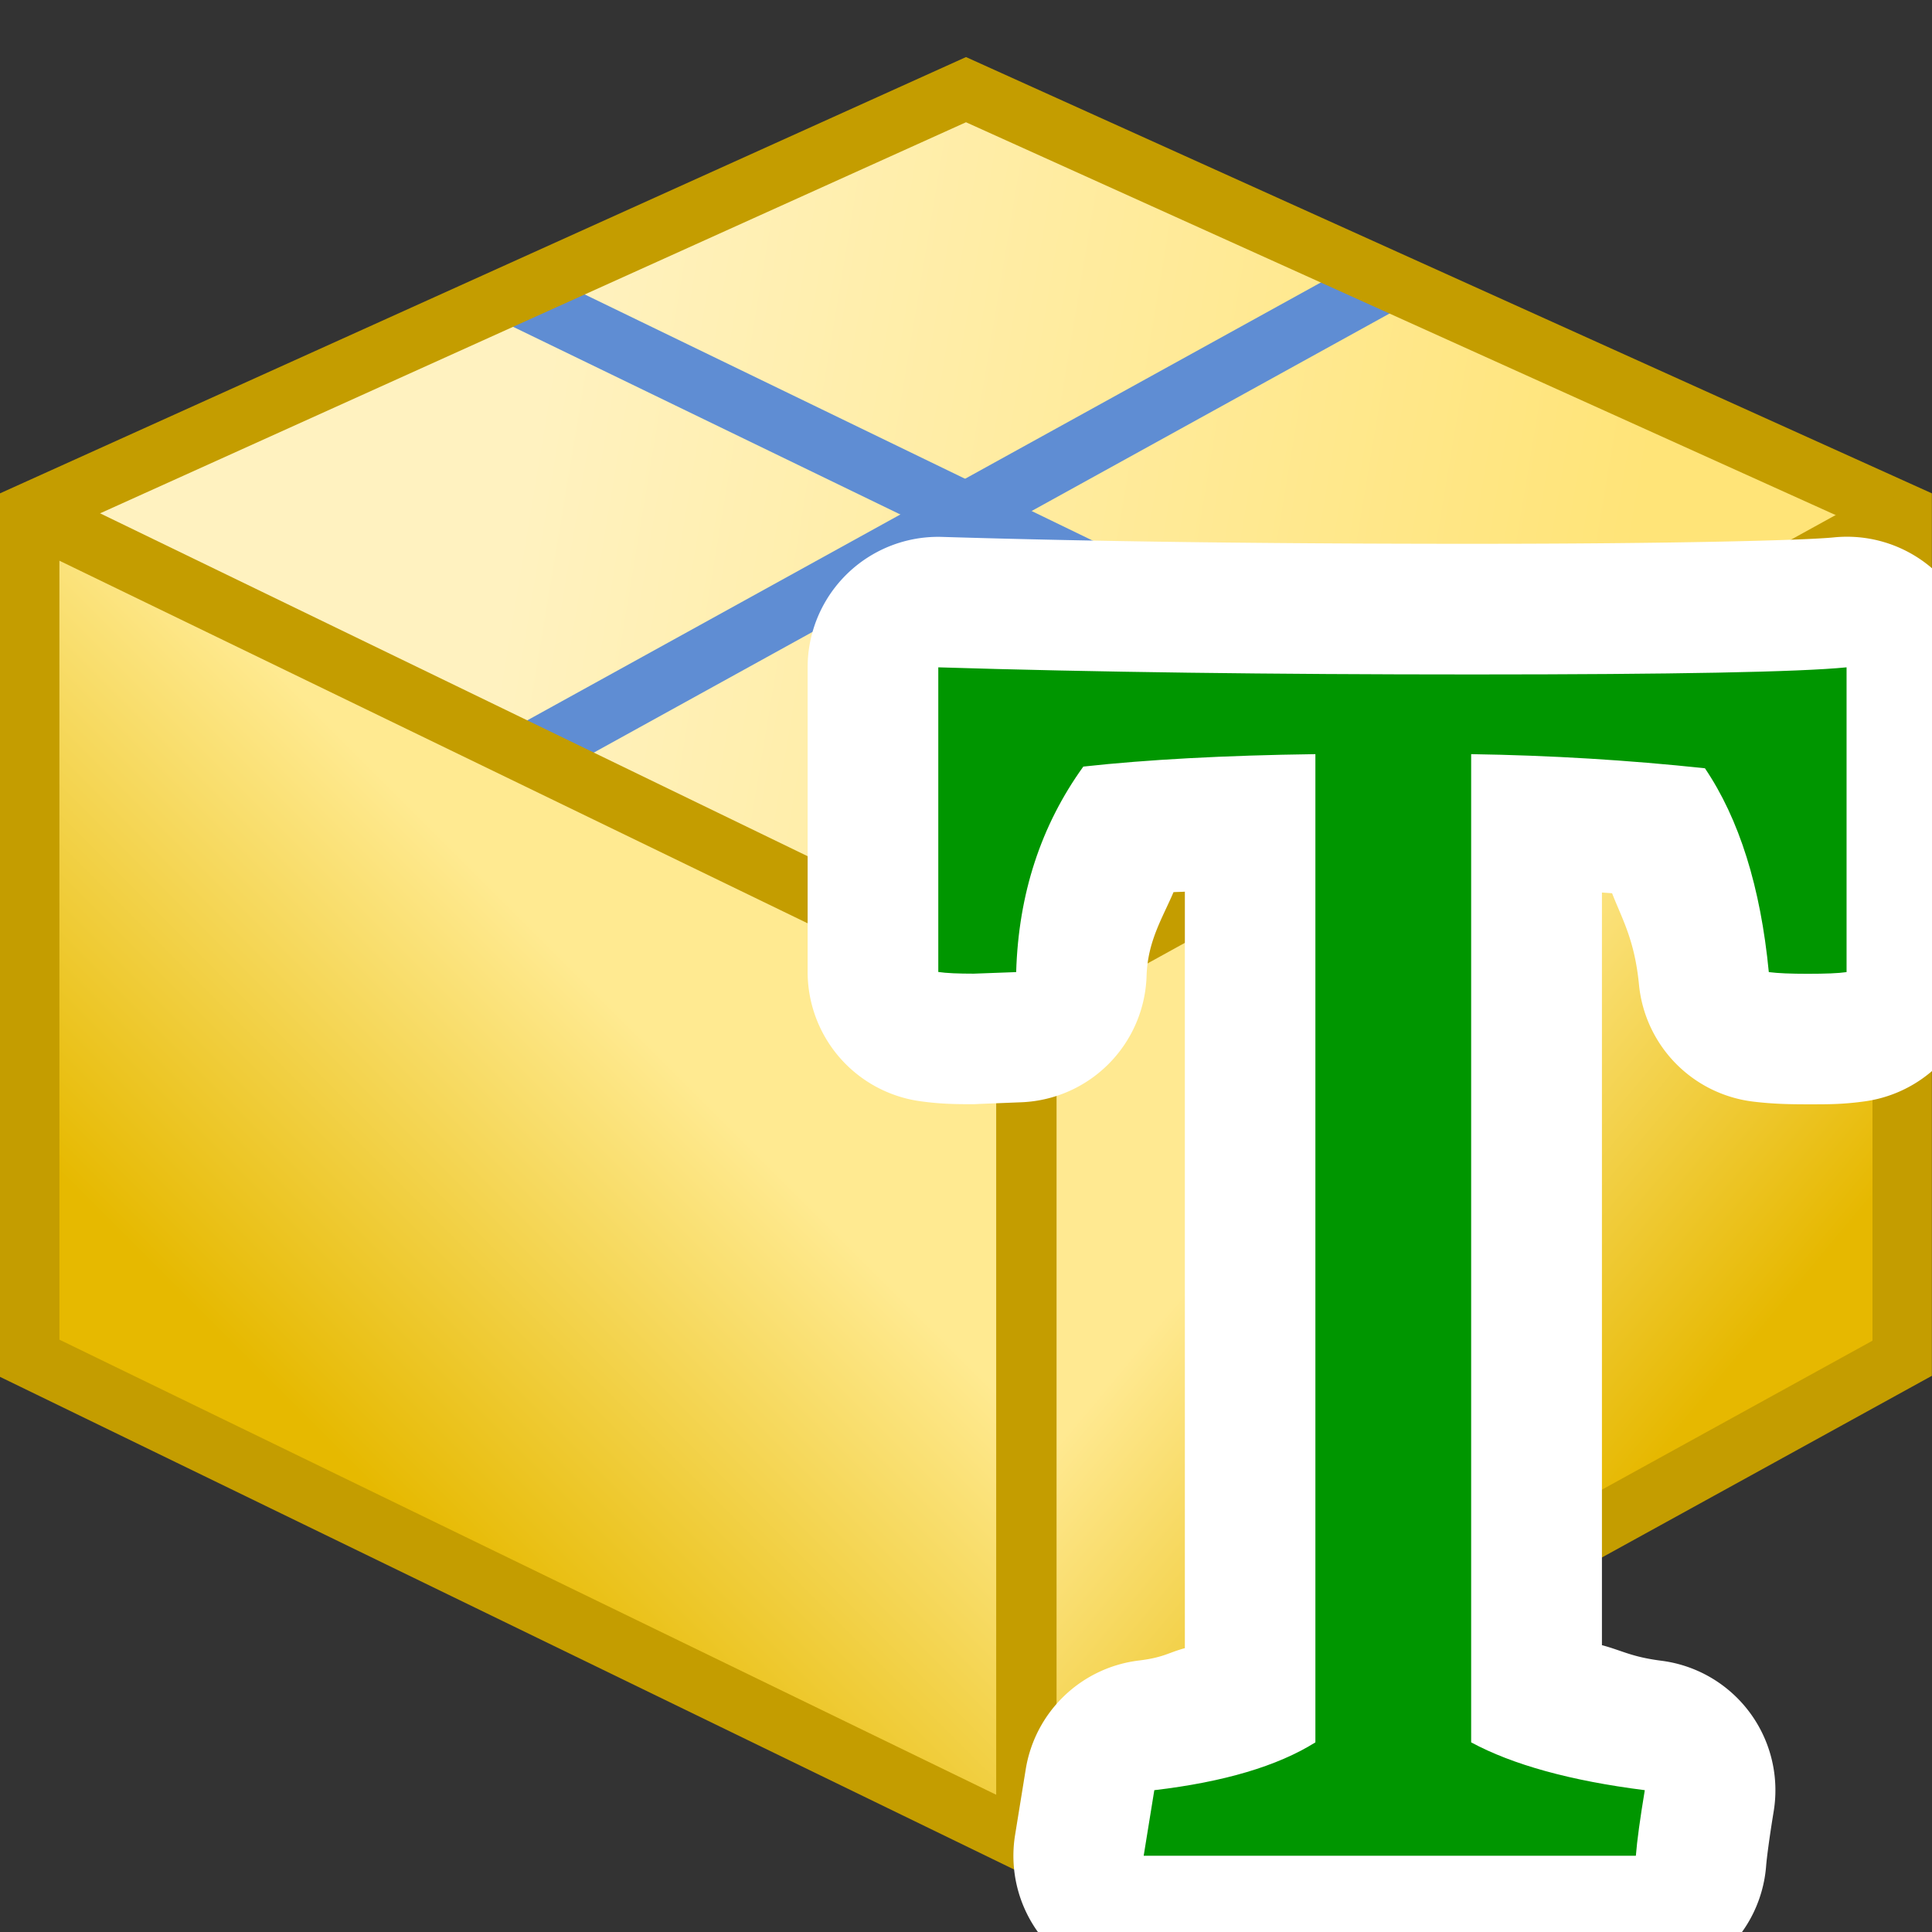 <?xml version="1.0" encoding="UTF-8" standalone="no"?>
<!-- Created with Inkscape (http://www.inkscape.org/) -->

<svg
   xmlns:dc="http://purl.org/dc/elements/1.1/"
   xmlns:cc="http://creativecommons.org/ns#"
   xmlns:rdf="http://www.w3.org/1999/02/22-rdf-syntax-ns#"
   xmlns:svg="http://www.w3.org/2000/svg"
   xmlns="http://www.w3.org/2000/svg"
   xmlns:xlink="http://www.w3.org/1999/xlink"
   xmlns:sodipodi="http://sodipodi.sourceforge.net/DTD/sodipodi-0.dtd"
   xmlns:inkscape="http://www.inkscape.org/namespaces/inkscape"
   width="32"
   height="32"
   id="svg2"
   sodipodi:version="0.32"
   inkscape:version="0.92.3 (2405546, 2018-03-11)"
   version="1.0"
   sodipodi:docname="08 PackageType_200.svg"
   inkscape:output_extension="org.inkscape.output.svg.inkscape"
   inkscape:export-filename="08 PackageType_200.png"
   inkscape:export-xdpi="96"
   inkscape:export-ydpi="96">
  <rect width="100%" height="100%" fill="#333333" stroke="none"/>
  <sodipodi:namedview
     id="base"
     pagecolor="#ffffff"
     bordercolor="#666666"
     borderopacity="1.0"
     inkscape:pageopacity="0.0"
     inkscape:pageshadow="2"
     inkscape:zoom="29.414804"
     inkscape:cx="16.3765"
     inkscape:cy="15.077349"
     inkscape:document-units="px"
     inkscape:current-layer="layer1"
     showgrid="true"
     objecttolerance="10"
     gridtolerance="10"
     guidetolerance="10"
     showguides="true"
     inkscape:guide-bbox="true"
     inkscape:window-width="1920"
     inkscape:window-height="1137"
     inkscape:window-x="-8"
     inkscape:window-y="-8"
     inkscape:window-maximized="1">
    <inkscape:grid
       originy="0"
       originx="0"
       snapvisiblegridlinesonly="true"
       empspacing="2"
       spacingy="0.5"
       spacingx="0.5"
       enabled="true"
       visible="true"
       id="grid2409"
       type="xygrid" />
  </sodipodi:namedview>
  <defs
     id="defs4">
    <linearGradient
       id="linearGradient930"
       inkscape:collect="always">
      <stop
         id="stop926"
         offset="0"
         style="stop-color:#ffea91;stop-opacity:1" />
      <stop
         id="stop928"
         offset="1"
         style="stop-color:#e6b900;stop-opacity:1" />
    </linearGradient>
    <linearGradient
       inkscape:collect="always"
       id="linearGradient949">
      <stop
         style="stop-color:#fff2c0;stop-opacity:1"
         offset="0"
         id="stop945" />
      <stop
         style="stop-color:#ffe478;stop-opacity:1"
         offset="1"
         id="stop947" />
    </linearGradient>
    <linearGradient
       inkscape:collect="always"
       id="linearGradient933">
      <stop
         style="stop-color:#ffe991;stop-opacity:1"
         offset="0"
         id="stop929" />
      <stop
         style="stop-color:#e6b800;stop-opacity:1"
         offset="1"
         id="stop931" />
    </linearGradient>
    <linearGradient
       inkscape:collect="always"
       xlink:href="#linearGradient933"
       id="linearGradient935"
       x1="11"
       y1="10"
       x2="14"
       y2="12.5"
       gradientUnits="userSpaceOnUse"
       gradientTransform="translate(0,-1)" />
    <linearGradient
       inkscape:collect="always"
       xlink:href="#linearGradient930"
       id="linearGradient943"
       x1="4"
       y1="8"
       x2="1"
       y2="11"
       gradientUnits="userSpaceOnUse"
       gradientTransform="translate(0,-1)" />
    <linearGradient
       inkscape:collect="always"
       xlink:href="#linearGradient949"
       id="linearGradient951"
       x1="4.5"
       y1="3"
       x2="13.5"
       y2="4.5"
       gradientUnits="userSpaceOnUse" />
  </defs>
  <g
     id="layer1"
     inkscape:groupmode="layer"
     inkscape:label="Ebene 1">
    <g
       id="layer1-3"
       inkscape:label="Ebene 1">
      <g
         transform="matrix(2,0,0,2,0,0.493)"
         inkscape:label="Ebene 1"
         id="layer1-7">
        <path
           style="fill:url(#linearGradient951);fill-opacity:1;fill-rule:evenodd;stroke:none;stroke-width:1px;stroke-linecap:butt;stroke-linejoin:miter;stroke-opacity:1"
           d="M 0.5,4 8,0.5 15.5,4 8.5,8 Z"
           id="path839"
           inkscape:connector-curvature="0"
           sodipodi:nodetypes="ccccc" />
        <path
           style="fill:url(#linearGradient943);fill-opacity:1;fill-rule:evenodd;stroke:none;stroke-width:1px;stroke-linecap:butt;stroke-linejoin:miter;stroke-opacity:1"
           d="M 8.5,8 0.246,3.998 V 11.002 L 8.5,15 Z"
           id="path831"
           inkscape:connector-curvature="0"
           sodipodi:nodetypes="ccccc" />
        <path
           sodipodi:nodetypes="ccccc"
           inkscape:connector-curvature="0"
           id="path833"
           d="m 8.5,8 7.254,-4 v 7.002 L 8.5,15 Z"
           style="fill:url(#linearGradient935);fill-opacity:1;fill-rule:evenodd;stroke:none;stroke-width:1px;stroke-linecap:butt;stroke-linejoin:miter;stroke-opacity:1" />
        <path
           style="fill:#000000;fill-opacity:0;fill-rule:evenodd;stroke:#c49d00;stroke-width:0.5;stroke-linecap:butt;stroke-linejoin:miter;stroke-miterlimit:4;stroke-dasharray:none;stroke-opacity:1"
           d="m 8.5,8 v 7"
           id="path844"
           inkscape:connector-curvature="0" />
        <g
           id="g852"
           transform="translate(-0.054,0.022)">
          <path
             inkscape:connector-curvature="0"
             id="path846"
             d="M 4.429,5.978 11.546,2.051"
             style="fill:none;fill-rule:evenodd;stroke:#5f8dd3;stroke-width:0.5;stroke-linecap:butt;stroke-linejoin:miter;stroke-miterlimit:4;stroke-dasharray:none;stroke-opacity:1"
             sodipodi:nodetypes="cc" />
          <path
             inkscape:connector-curvature="0"
             id="path848"
             d="M 4.311,2.164 12.181,5.978"
             style="fill:none;fill-rule:evenodd;stroke:#5f8dd3;stroke-width:0.5;stroke-linecap:butt;stroke-linejoin:miter;stroke-miterlimit:4;stroke-dasharray:none;stroke-opacity:1"
             sodipodi:nodetypes="cc" />
        </g>
        <path
           style="fill:#000000;fill-opacity:0;fill-rule:evenodd;stroke:#c49d00;stroke-width:0.492;stroke-linecap:butt;stroke-linejoin:miter;stroke-miterlimit:4;stroke-dasharray:none;stroke-opacity:1"
           d="m 0.246,3.998 v 7.004 l 8.238,4.002 7.269,-4.002 V 3.998 L 8,0.496 Z"
           id="path840"
           inkscape:connector-curvature="0" />
        <path
           style="fill:#000000;fill-opacity:0;fill-rule:evenodd;stroke:#c49d00;stroke-width:0.5;stroke-linecap:butt;stroke-linejoin:miter;stroke-miterlimit:4;stroke-dasharray:none;stroke-opacity:1"
           d="M 0.246,4 8.5,8 15.754,4"
           id="path842"
           inkscape:connector-curvature="0"
           sodipodi:nodetypes="ccc" />
      </g>
    </g>
    <g
       id="g859"
       transform="matrix(2,0,0,2,-1.517,0.737)">
      <path
         transform="translate(0,-3.1e-5)"
         sodipodi:type="inkscape:offset"
         inkscape:radius="1.0812069"
         inkscape:original="M 8.5292969 5.1582031 L 8.5292969 7.6816406 C 8.5977413 7.6914186 8.6951546 7.6953125 8.8222656 7.6953125 L 9.1738281 7.6816406 C 9.1933837 7.0363073 9.3784686 6.4693576 9.7304688 5.9804688 C 10.258469 5.9218023 10.899454 5.8867311 11.652344 5.8769531 L 11.652344 14.060547 C 11.339454 14.256103 10.895248 14.388587 10.318359 14.457031 L 10.230469 15 L 14.306641 15 C 14.316419 14.872889 14.341748 14.691698 14.380859 14.457031 C 13.764859 14.378809 13.285582 14.246325 12.943359 14.060547 L 12.943359 5.8769531 C 13.598471 5.8867309 14.243351 5.9256962 14.878906 5.9941406 C 15.162462 6.4145851 15.339759 6.9776406 15.408203 7.6816406 C 15.486426 7.6914186 15.59358 7.6953125 15.730469 7.6953125 C 15.877135 7.6953125 15.98429 7.6914184 16.052734 7.6816406 L 16.052734 5.1582031 C 15.661623 5.1973145 14.629031 5.2167969 12.957031 5.2167969 C 11.294809 5.2167969 9.8199638 5.1973145 8.5292969 5.1582031 z "
         id="path851"
         d="M 8.562,4.078 A 1.081,1.081 0 0 0 7.447,5.158 v 2.523 a 1.081,1.081 0 0 0 0.93,1.07 c 0.171,0.024 0.296,0.025 0.445,0.025 a 1.081,1.081 0 0 0 0.043,-0.002 l 0.352,-0.014 a 1.081,1.081 0 0 0 1.037,-1.047 c 0.009,-0.288 0.132,-0.479 0.223,-0.693 0.029,-0.002 0.064,-0.002 0.094,-0.004 V 13.281 c -0.138,0.037 -0.175,0.077 -0.379,0.102 a 1.081,1.081 0 0 0 -0.939,0.902 l -0.088,0.543 a 1.081,1.081 0 0 0 1.066,1.254 h 4.076 a 1.081,1.081 0 0 0 1.078,-1 c 0.005,-0.063 0.026,-0.227 0.062,-0.447 a 1.081,1.081 0 0 0 -0.93,-1.25 c -0.248,-0.032 -0.321,-0.083 -0.492,-0.129 V 7.023 c 0.028,0.002 0.056,0.004 0.084,0.006 0.086,0.22 0.187,0.388 0.223,0.758 a 1.081,1.081 0 0 0 0.941,0.967 c 0.164,0.02 0.3,0.023 0.457,0.023 0.166,0 0.29,0.001 0.475,-0.025 A 1.081,1.081 0 0 0 17.135,7.682 V 5.158 A 1.081,1.081 0 0 0 15.945,4.082 c -0.239,0.024 -1.325,0.053 -2.988,0.053 -1.654,0 -3.118,-0.018 -4.395,-0.057 z"
         style="font-style:normal;font-variant:normal;font-weight:normal;font-stretch:normal;font-size:medium;line-height:25px;font-family:Caladea;-inkscape-font-specification:Caladea;letter-spacing:0px;word-spacing:0px;fill:#ffffff;fill-opacity:1;stroke:none;stroke-width:1px;stroke-linecap:butt;stroke-linejoin:miter;stroke-opacity:1" />
      <path
         sodipodi:type="inkscape:offset"
         inkscape:radius="0"
         inkscape:original="M 8.5292969 5.1582031 L 8.5292969 7.6816406 C 8.5977413 7.6914186 8.6951546 7.6953125 8.8222656 7.6953125 L 9.1738281 7.6816406 C 9.1933837 7.0363073 9.3784687 6.4693577 9.7304688 5.9804688 C 10.258469 5.9218023 10.899454 5.8867311 11.652344 5.8769531 L 11.652344 14.060547 C 11.339454 14.256103 10.895248 14.388587 10.318359 14.457031 L 10.230469 15 L 14.306641 15 C 14.316419 14.872889 14.341748 14.691698 14.380859 14.457031 C 13.764859 14.378809 13.285582 14.246325 12.943359 14.060547 L 12.943359 5.8769531 C 13.598471 5.8867309 14.243351 5.9256962 14.878906 5.9941406 C 15.162462 6.4145851 15.339759 6.9776406 15.408203 7.6816406 C 15.486426 7.6914186 15.59358 7.6953125 15.730469 7.6953125 C 15.877135 7.6953125 15.98429 7.6914184 16.052734 7.6816406 L 16.052734 5.1582031 C 15.661623 5.1973145 14.629031 5.2167969 12.957031 5.2167969 C 11.294809 5.2167969 9.8199638 5.1973145 8.5292969 5.1582031 z "
         id="path845"
         d="m 8.529,5.158 v 2.523 c 0.068,0.01 0.166,0.014 0.293,0.014 L 9.174,7.682 C 9.193,7.036 9.378,6.469 9.73,5.98 10.258,5.922 10.899,5.887 11.652,5.877 v 8.184 c -0.313,0.196 -0.757,0.328 -1.334,0.396 L 10.23,15 h 4.076 c 0.01,-0.127 0.035,-0.308 0.074,-0.543 -0.616,-0.078 -1.095,-0.211 -1.438,-0.396 V 5.877 c 0.655,0.01 1.3,0.049 1.936,0.117 0.284,0.42 0.461,0.984 0.529,1.688 0.078,0.01 0.185,0.014 0.322,0.014 0.147,0 0.254,-0.004 0.322,-0.014 V 5.158 c -0.391,0.039 -1.424,0.059 -3.096,0.059 -1.662,0 -3.137,-0.019 -4.428,-0.059 z"
         style="font-style:normal;font-variant:normal;font-weight:normal;font-stretch:normal;font-size:medium;line-height:25px;font-family:Caladea;-inkscape-font-specification:Caladea;letter-spacing:0px;word-spacing:0px;fill:#009600;fill-opacity:1;stroke:none;stroke-width:1px;stroke-linecap:butt;stroke-linejoin:miter;stroke-opacity:1" />
    </g>
  </g>
</svg>
